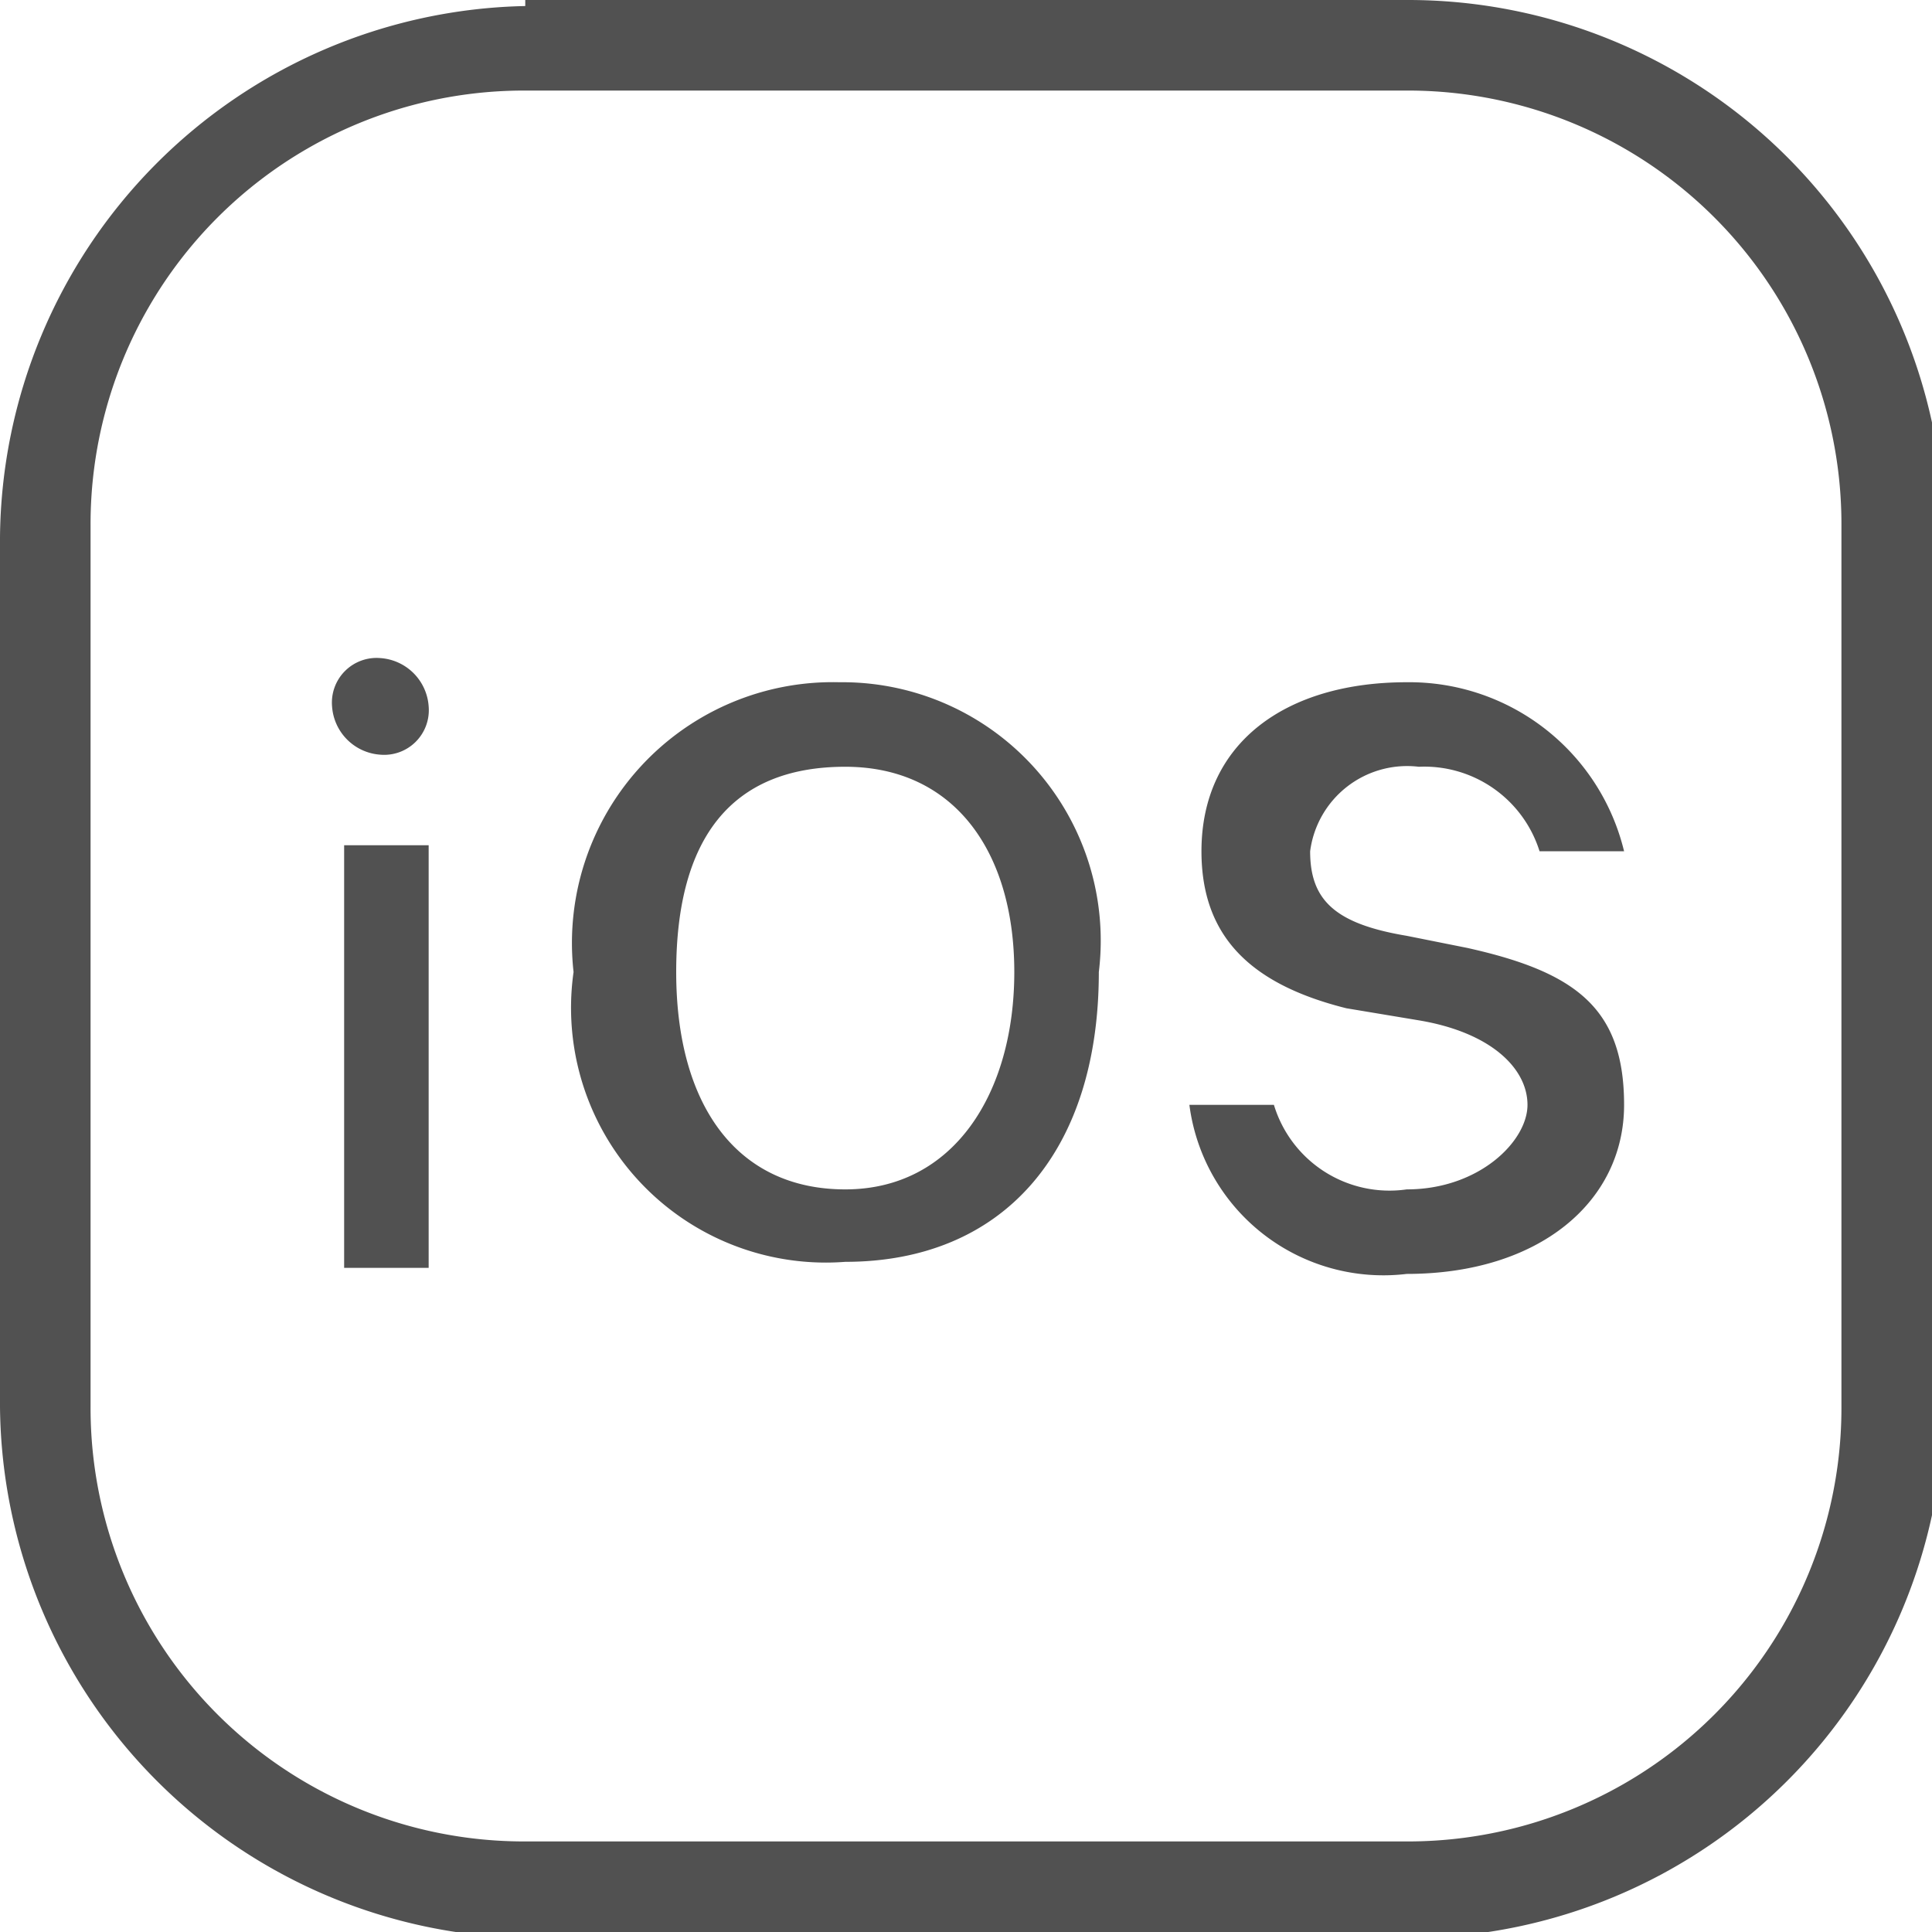 <svg id="Layer_1" data-name="Layer 1" xmlns="http://www.w3.org/2000/svg" viewBox="0 0 16 16"><defs><style>.cls-1{fill:#515151;}</style></defs><title>icon</title><path class="cls-1" d="M4.35.05A4.44,4.44,0,0,0,0,4.45v7.2a4.44,4.44,0,0,0,4.4,4.4h7.3a4.44,4.44,0,0,0,4.4-4.4V4.35A4.44,4.44,0,0,0,11.65,0H4.35Zm0,.7h7.3a3.59,3.59,0,0,1,3.6,3.6v7.3a3.59,3.59,0,0,1-3.6,3.6H4.35a3.59,3.59,0,0,1-3.6-3.6V4.35A3.59,3.59,0,0,1,4.35.75Zm-1.2,4.7a.37.37,0,0,0-.4.4.43.43,0,0,0,.4.4.37.37,0,0,0,.4-.4A.43.43,0,0,0,3.15,5.45Zm3.8.2a2.16,2.16,0,0,0-2.2,2.4A2.11,2.11,0,0,0,7,10.45c1.3,0,2.1-.9,2.1-2.4A2.14,2.14,0,0,0,7,5.65Zm4.7,0c-1,0-1.7.5-1.7,1.4,0,.7.4,1.1,1.2,1.3l.6.1c.6.1.9.4.9.7s-.4.7-1,.7a1,1,0,0,1-1.1-.7h-.7a1.62,1.62,0,0,0,1.8,1.4c1.1,0,1.8-.6,1.8-1.4s-.4-1.1-1.3-1.3l-.5-.1c-.6-.1-.8-.3-.8-.7a.81.81,0,0,1,.9-.7,1,1,0,0,1,1,.7h.7A1.83,1.83,0,0,0,11.65,5.65ZM7,6.35c.9,0,1.4.7,1.4,1.7s-.5,1.8-1.4,1.8-1.4-.7-1.4-1.8S6.05,6.35,7,6.35ZM2.85,7v3.5h.7V7Z"/></svg>